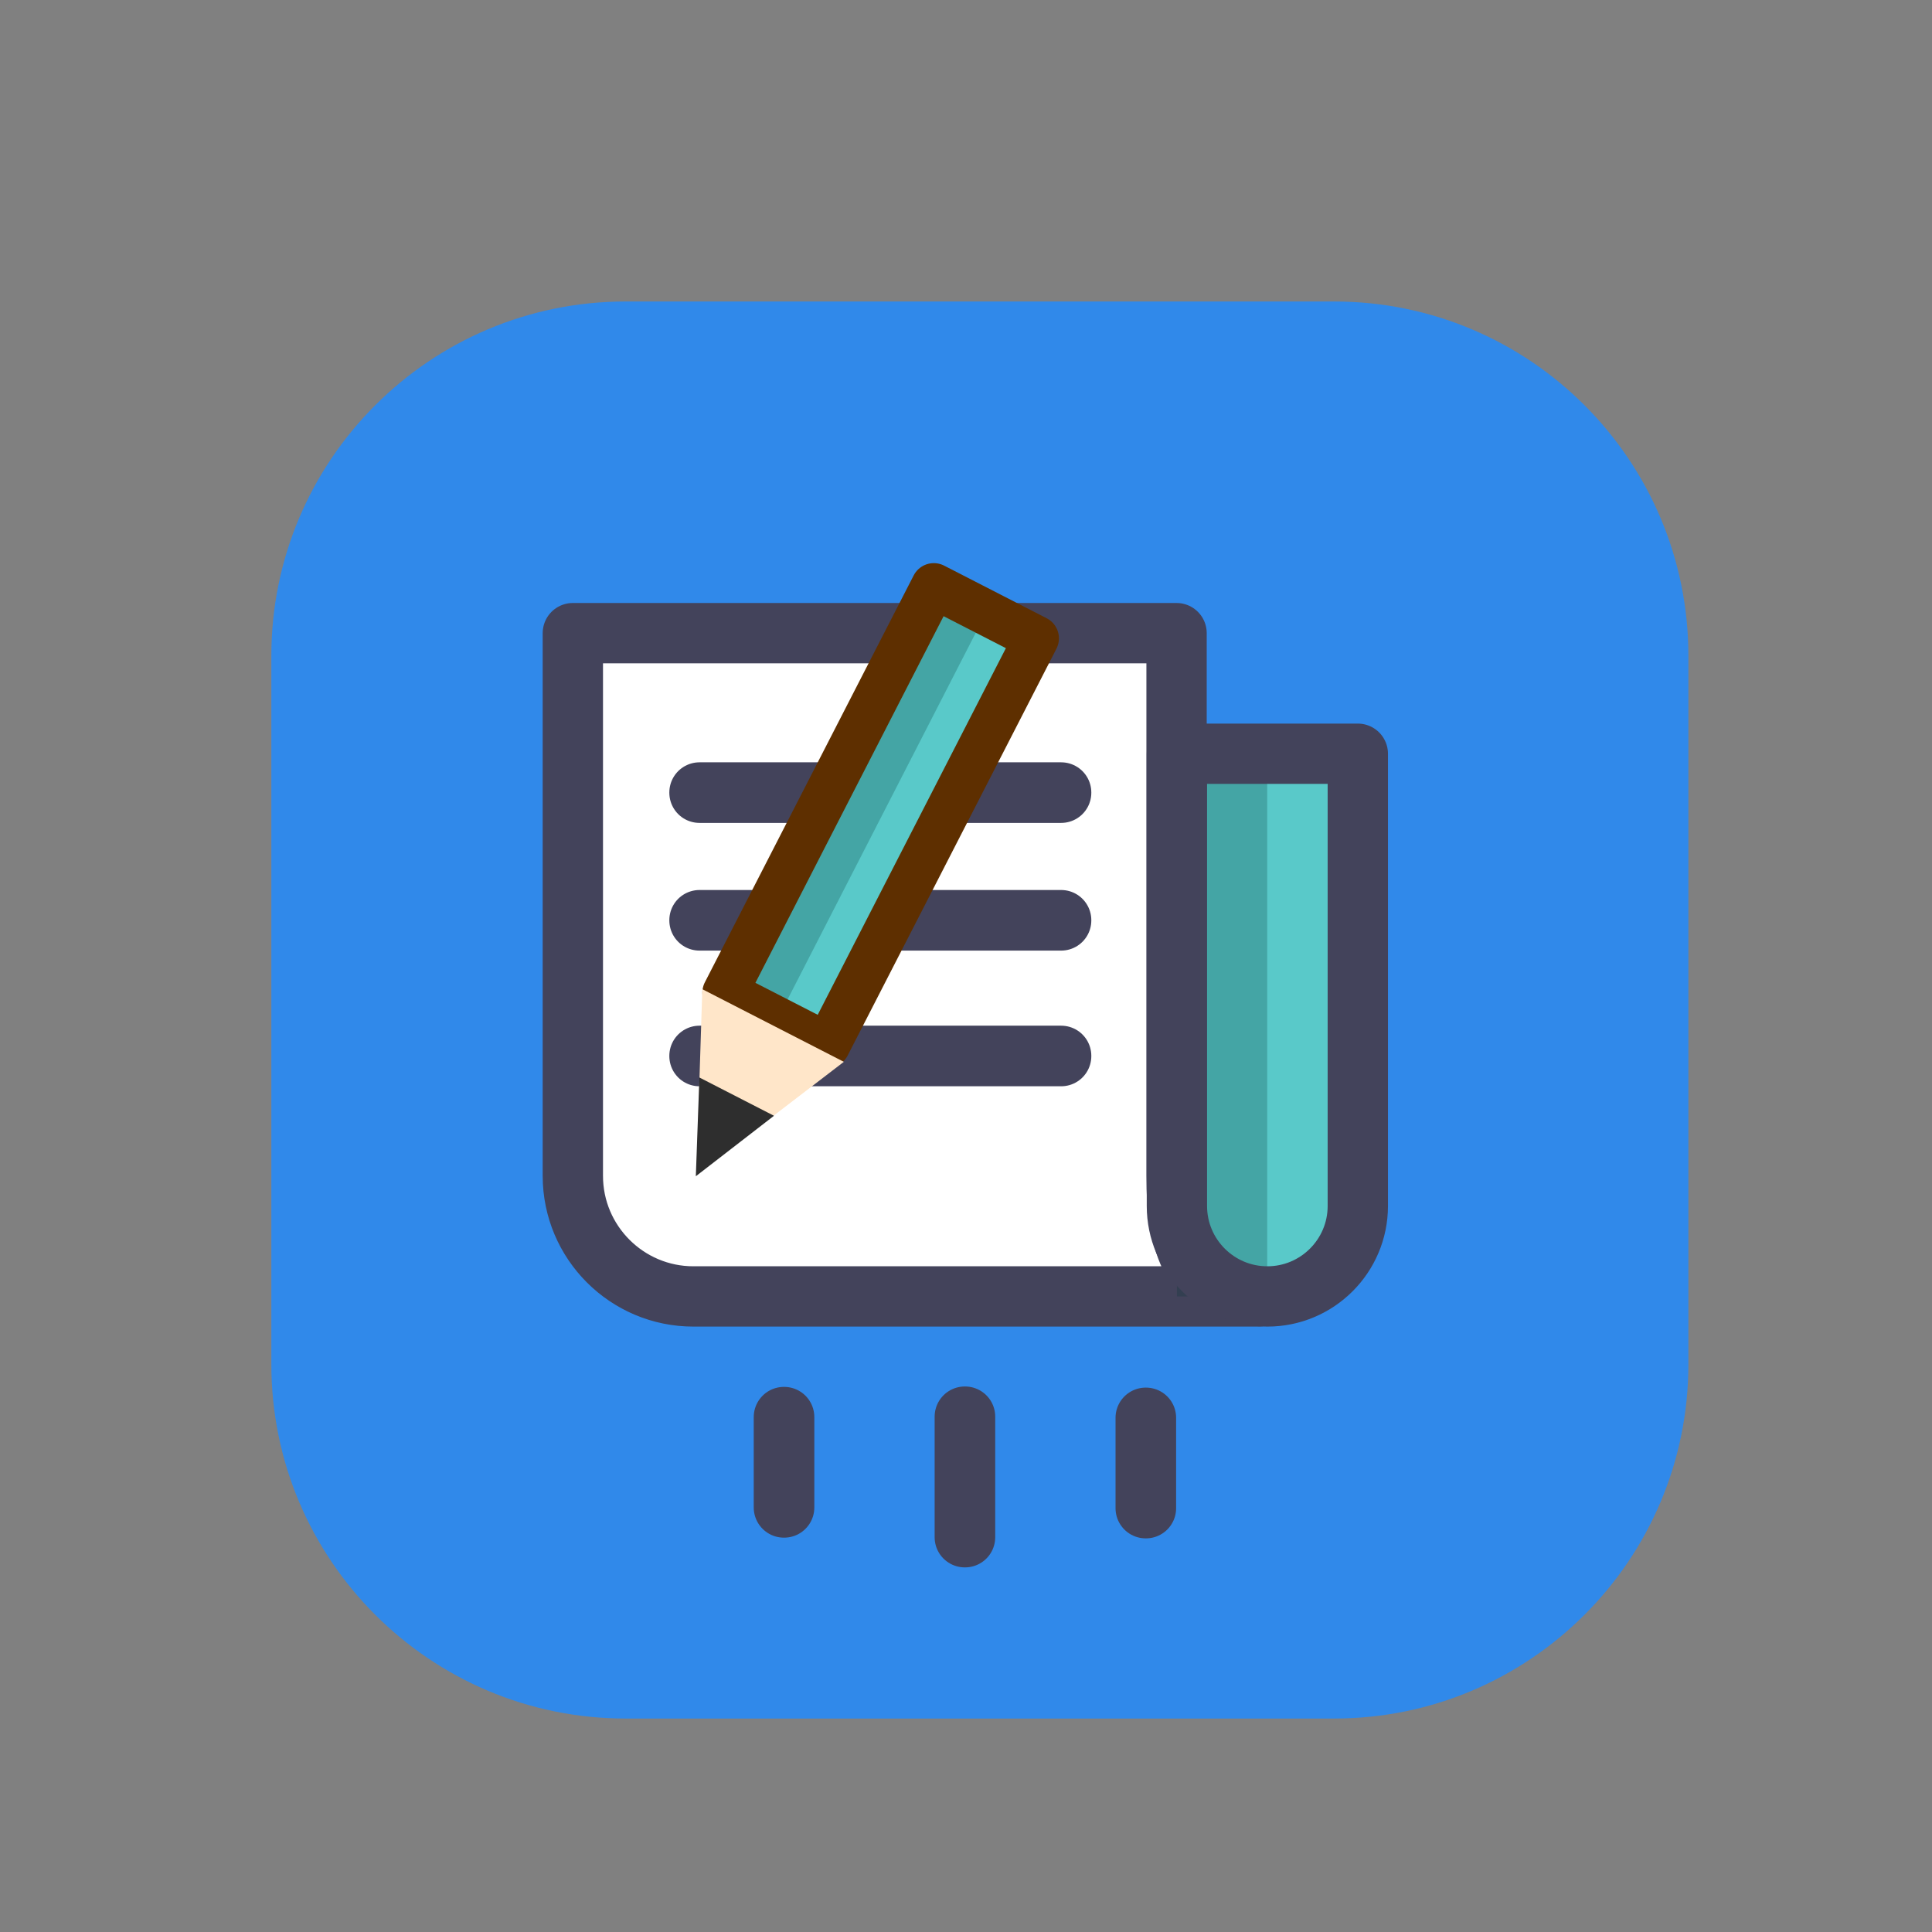 <?xml version="1.0" encoding="UTF-8" standalone="no"?><!DOCTYPE svg PUBLIC "-//W3C//DTD SVG 1.1//EN" "http://www.w3.org/Graphics/SVG/1.1/DTD/svg11.dtd"><svg width="100%" height="100%" viewBox="0 0 534 534" version="1.1" xmlns="http://www.w3.org/2000/svg" xmlns:xlink="http://www.w3.org/1999/xlink" xml:space="preserve" xmlns:serif="http://www.serif.com/" style="fill-rule:evenodd;clip-rule:evenodd;stroke-linecap:round;stroke-linejoin:round;stroke-miterlimit:1.5;"><rect x="0" y="0" width="534" height="534" fill="#808080" stroke="none"/><rect id="Artboard4" x="0" y="0" width="533.333" height="533.333" style="fill:none;"/><g id="icon"><path d="M466.667,181.25c-0,-54.042 -43.875,-97.917 -97.917,-97.917l-195.833,0c-54.042,0 -97.917,43.875 -97.917,97.917l0,195.833c0,54.042 43.875,97.917 97.917,97.917l195.833,0c54.042,0 97.917,-43.875 97.917,-97.917l-0,-195.833Z" style="fill:#3089ea;"/><g><path d="M358.531,358.333c-18.397,0 -33.333,-14.936 -33.333,-33.333l-0,-150l-166.865,0l0,150c0,18.397 14.936,33.333 33.334,33.333l166.864,0Z" style="fill:#fff;"/><path d="M347.751,358.333c-18.397,0 -22.553,-14.936 -22.553,-33.333l-0,-150l-166.865,0l0,150c0,18.397 14.936,33.333 33.334,33.333l156.084,0Z" style="fill:#fff;fill-opacity:0;stroke:#43435b;stroke-width:16.67px;"/></g><g><path id="fill-shape" serif:id="fill shape" d="M375.295,208.333l-50,0l-0,125c-0,13.798 11.202,25 25,25c13.798,0 25,-11.202 25,-25l-0,-125Z" style="fill:#59c9c9;"/><rect id="shadow" x="325.295" y="208.333" width="24.957" height="150" style="fill:#043435;fill-opacity:0.24;"/><path id="fill-shape1" serif:id="fill shape" d="M375.295,208.333l-50,0l-0,125c-0,13.798 11.202,25 25,25c13.798,0 25,-11.202 25,-25l-0,-125Z" style="fill:none;stroke:#43435b;stroke-width:16.67px;"/></g><rect x="193.336" y="219.037" width="99.965" height="0.077" style="fill:#43435b;stroke:#43435b;stroke-width:16.67px;"/><rect x="193.336" y="254.331" width="99.965" height="0.077" style="fill:#43435b;stroke:#43435b;stroke-width:16.67px;"/><rect x="193.336" y="291.831" width="99.965" height="0.077" style="fill:#43435b;stroke:#43435b;stroke-width:16.67px;"/><g><path id="fill-shape2" serif:id="fill shape" d="M284.991,176.182l-25.214,-12.941l-51.724,100.783c-3.571,6.958 -0.821,15.506 6.137,19.077c6.958,3.571 15.506,0.821 19.077,-6.137l51.724,-100.782Z" style="fill:#59c9c9;"/><path id="shadow1" serif:id="shadow" d="M272.362,169.7l-12.585,-6.459l-58.198,113.398l12.585,6.459l58.198,-113.398Z" style="fill:#043435;fill-opacity:0.24;"/><path d="M286.439,176.442l-28.34,-14.545l-57.718,112.461l28.341,14.544l57.717,-112.46Z" style="fill:none;stroke:#5e2f00;stroke-width:12.5px;stroke-linecap:butt;"/><path d="M192.486,324.737l1.633,-51.326l39.114,20.075l-40.747,31.251Z" style="fill:#ffe6c9;"/><path d="M192.325,325.112l0.986,-27.295l20.616,10.58l-21.602,16.715Z" style="fill:#2e2e2e;"/></g><rect x="216.667" y="391.667" width="0.073" height="25" style="fill:#43435b;stroke:#43435b;stroke-width:16.67px;"/><rect x="316.667" y="391.866" width="0.073" height="25" style="fill:#43435b;stroke:#43435b;stroke-width:16.67px;"/><rect x="266.667" y="391.554" width="0.073" height="33.333" style="fill:#43435b;stroke:#43435b;stroke-width:16.67px;"/></g></svg>